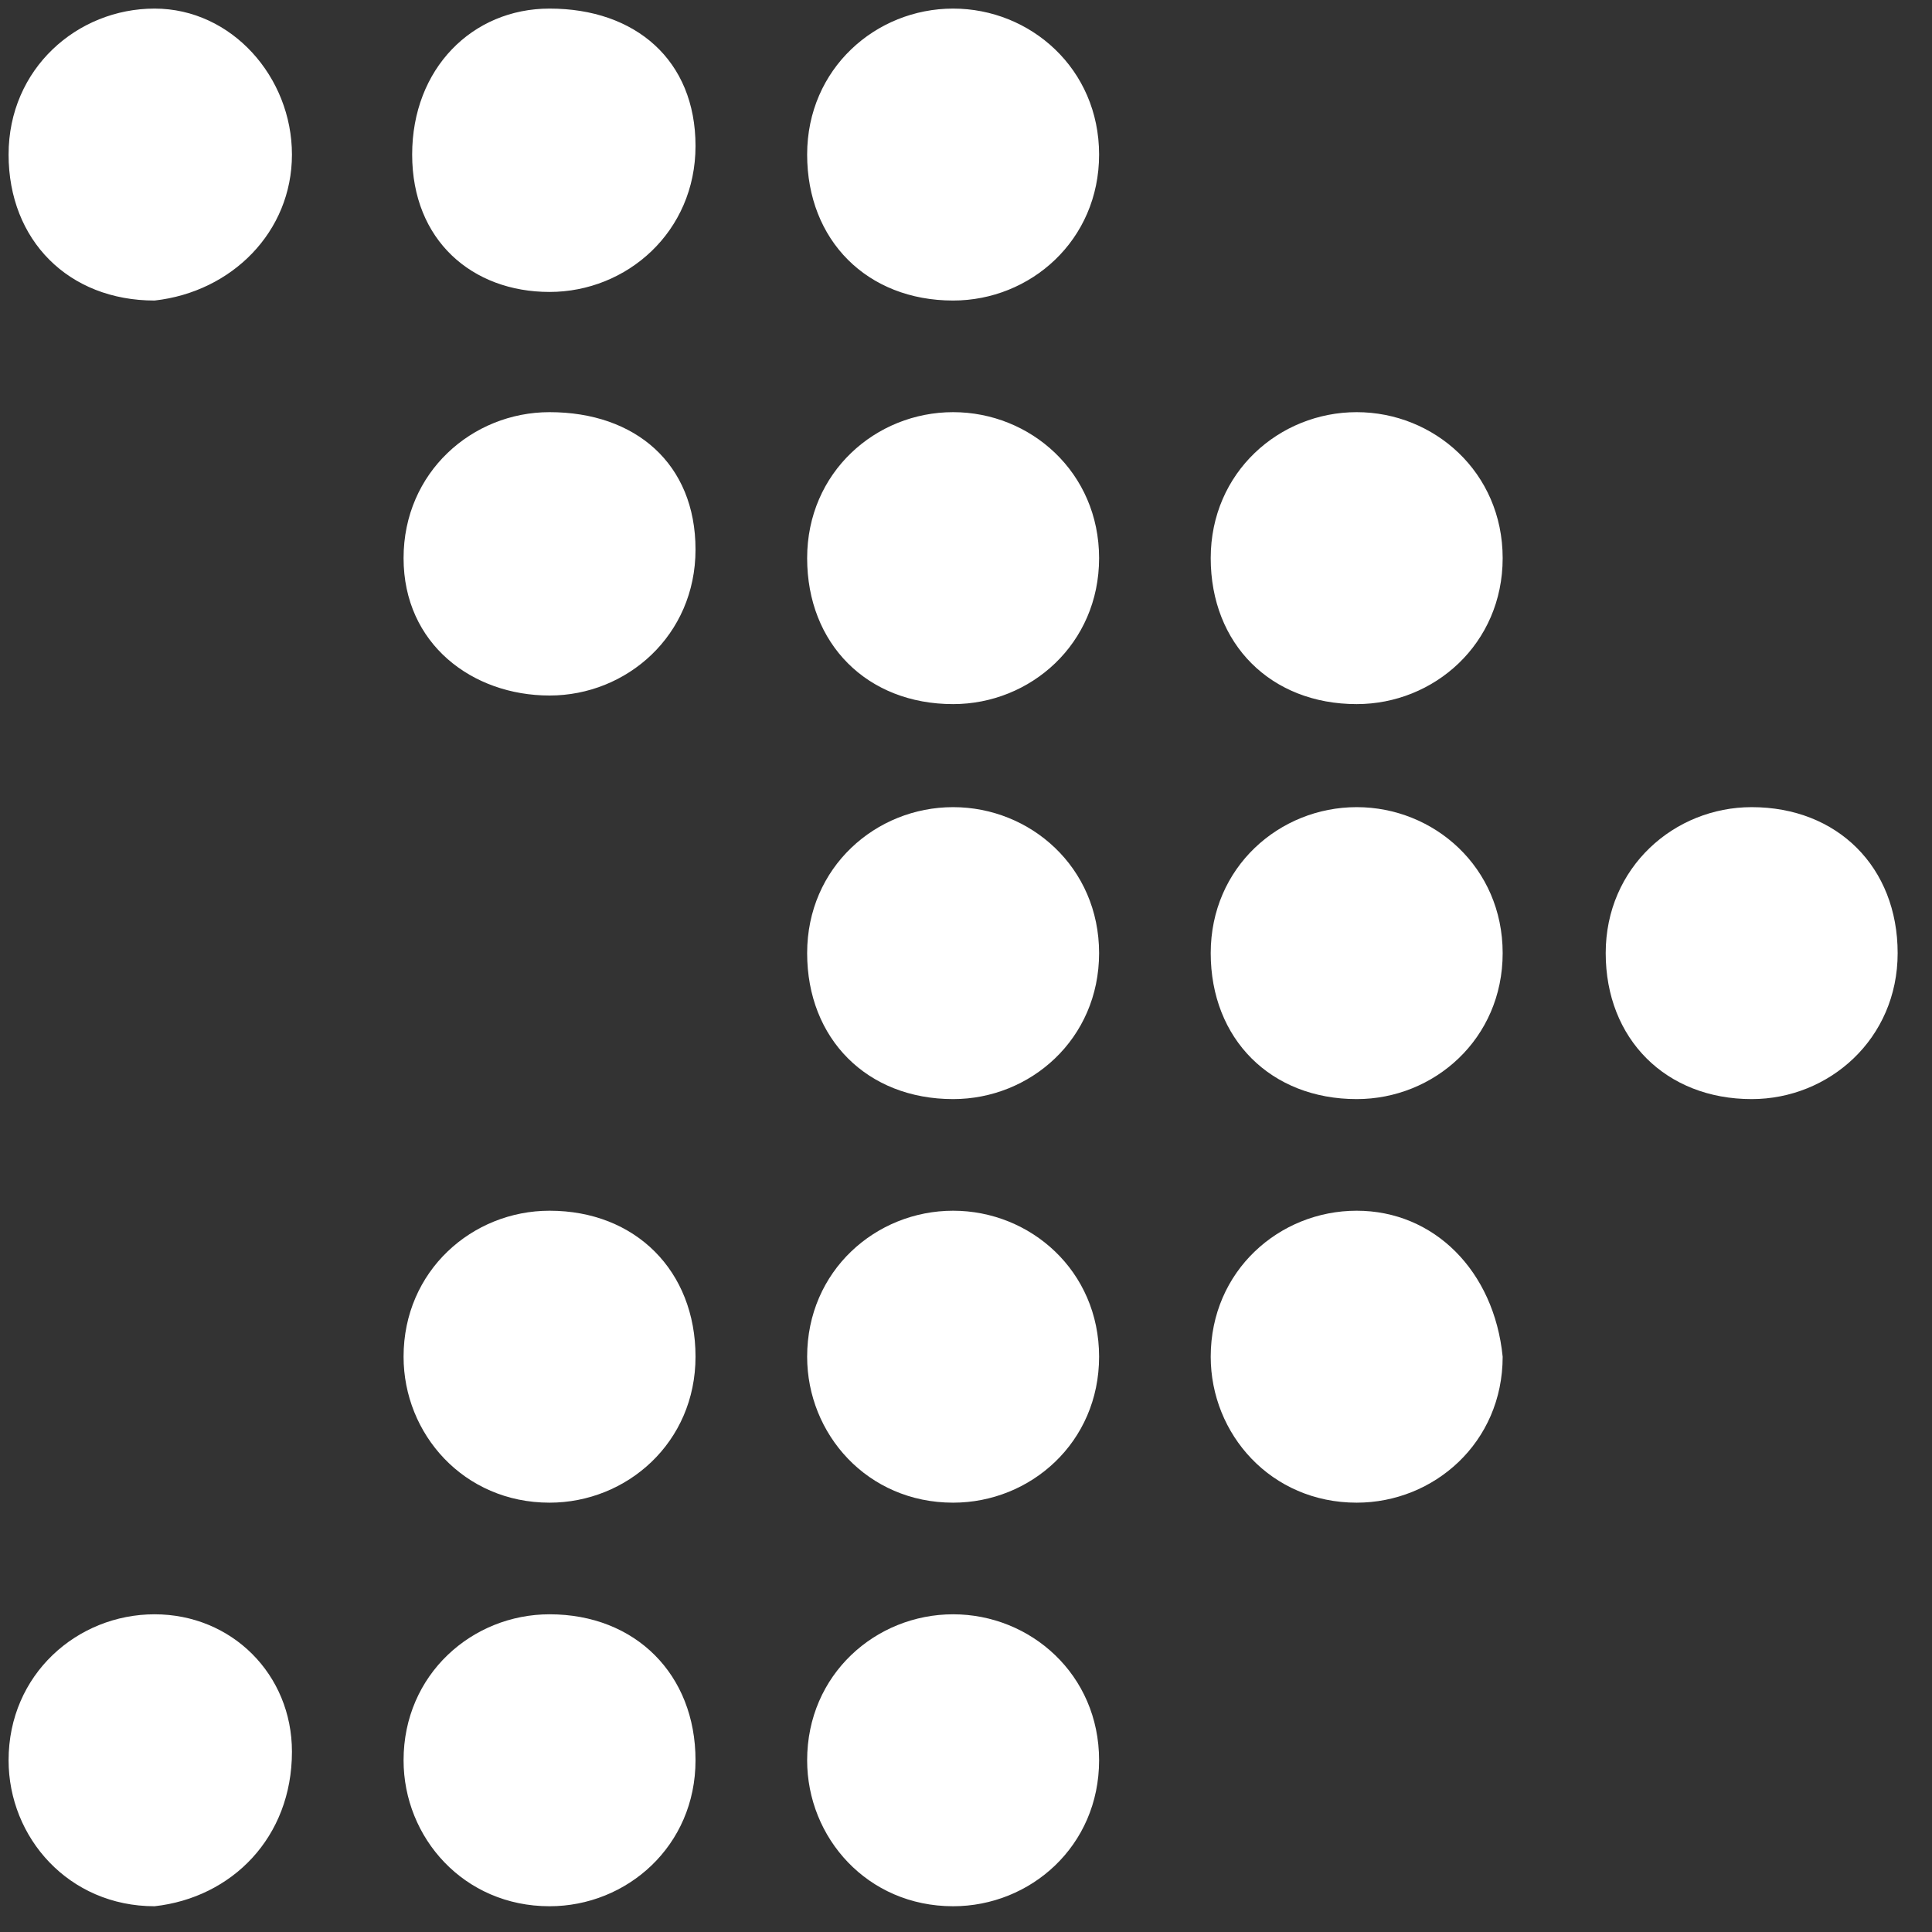 <?xml version="1.0" encoding="utf-8"?>
<!-- Generator: Adobe Illustrator 20.1.0, SVG Export Plug-In . SVG Version: 6.00 Build 0)  -->
<svg version="1.1" id="Layer_1" xmlns="http://www.w3.org/2000/svg" xmlns:xlink="http://www.w3.org/1999/xlink" x="0px" y="0px"
	 viewBox="0 0 22.5 22.5" style="enable-background:new 0 0 22.5 22.5;" xml:space="preserve">
<rect x="0" y="0" width="22.5" height="22.5" fill="#333333" stroke="none"/>
<style type="text/css">
	.st0{fill:#FFFFFF;}
</style>
<path class="st0" d="M20.4,9.4c-0.9,0-1.7,0.7-1.7,1.7s0.7,1.7,1.7,1.7c0.9,0,1.7-0.7,1.7-1.7S21.4,9.4,20.4,9.4z M15.8,4.8
	c-0.9,0-1.7,0.7-1.7,1.7s0.7,1.7,1.7,1.7c0.9,0,1.7-0.7,1.7-1.7S16.7,4.8,15.8,4.8z M15.8,9.4c-0.9,0-1.7,0.7-1.7,1.7
	s0.7,1.7,1.7,1.7c0.9,0,1.7-0.7,1.7-1.7S16.7,9.4,15.8,9.4z M15.8,14.1c-0.9,0-1.7,0.7-1.7,1.7c0,0.9,0.7,1.7,1.7,1.7
	c0.9,0,1.7-0.7,1.7-1.7C17.4,14.8,16.7,14.1,15.8,14.1z M11.1,0.1c-0.9,0-1.7,0.7-1.7,1.7s0.7,1.7,1.7,1.7c0.9,0,1.7-0.7,1.7-1.7
	S12,0.1,11.1,0.1z M11.1,4.8c-0.9,0-1.7,0.7-1.7,1.7s0.7,1.7,1.7,1.7c0.9,0,1.7-0.7,1.7-1.7S12,4.8,11.1,4.8z M11.1,9.4
	c-0.9,0-1.7,0.7-1.7,1.7s0.7,1.7,1.7,1.7c0.9,0,1.7-0.7,1.7-1.7S12,9.4,11.1,9.4z M11.1,14.1c-0.9,0-1.7,0.7-1.7,1.7
	c0,0.9,0.7,1.7,1.7,1.7c0.9,0,1.7-0.7,1.7-1.7S12,14.1,11.1,14.1z M11.1,18.8c-0.9,0-1.7,0.7-1.7,1.7c0,0.9,0.7,1.7,1.7,1.7
	c0.9,0,1.7-0.7,1.7-1.7C12.8,19.5,12,18.8,11.1,18.8z M6.4,0.1c-0.9,0-1.6,0.7-1.6,1.7s0.7,1.6,1.6,1.6s1.7-0.7,1.7-1.7
	S7.4,0.1,6.4,0.1z M6.4,4.8c-0.9,0-1.7,0.7-1.7,1.7s0.8,1.6,1.7,1.6s1.7-0.7,1.7-1.7S7.4,4.8,6.4,4.8z M6.4,14.1
	c-0.9,0-1.7,0.7-1.7,1.7c0,0.9,0.7,1.7,1.7,1.7c0.9,0,1.7-0.7,1.7-1.7S7.4,14.1,6.4,14.1z M6.4,18.8c-0.9,0-1.7,0.7-1.7,1.7
	c0,0.9,0.7,1.7,1.7,1.7c0.9,0,1.7-0.7,1.7-1.7C8.1,19.5,7.4,18.8,6.4,18.8z M1.8,0.1c-0.9,0-1.7,0.7-1.7,1.7s0.7,1.7,1.7,1.7
	c0.9-0.1,1.6-0.8,1.6-1.7S2.7,0.1,1.8,0.1z M1.8,18.8c-0.9,0-1.7,0.7-1.7,1.7c0,0.9,0.7,1.7,1.7,1.7c0.9-0.1,1.6-0.8,1.6-1.8
	C3.4,19.5,2.7,18.8,1.8,18.8z"/>
</svg>
